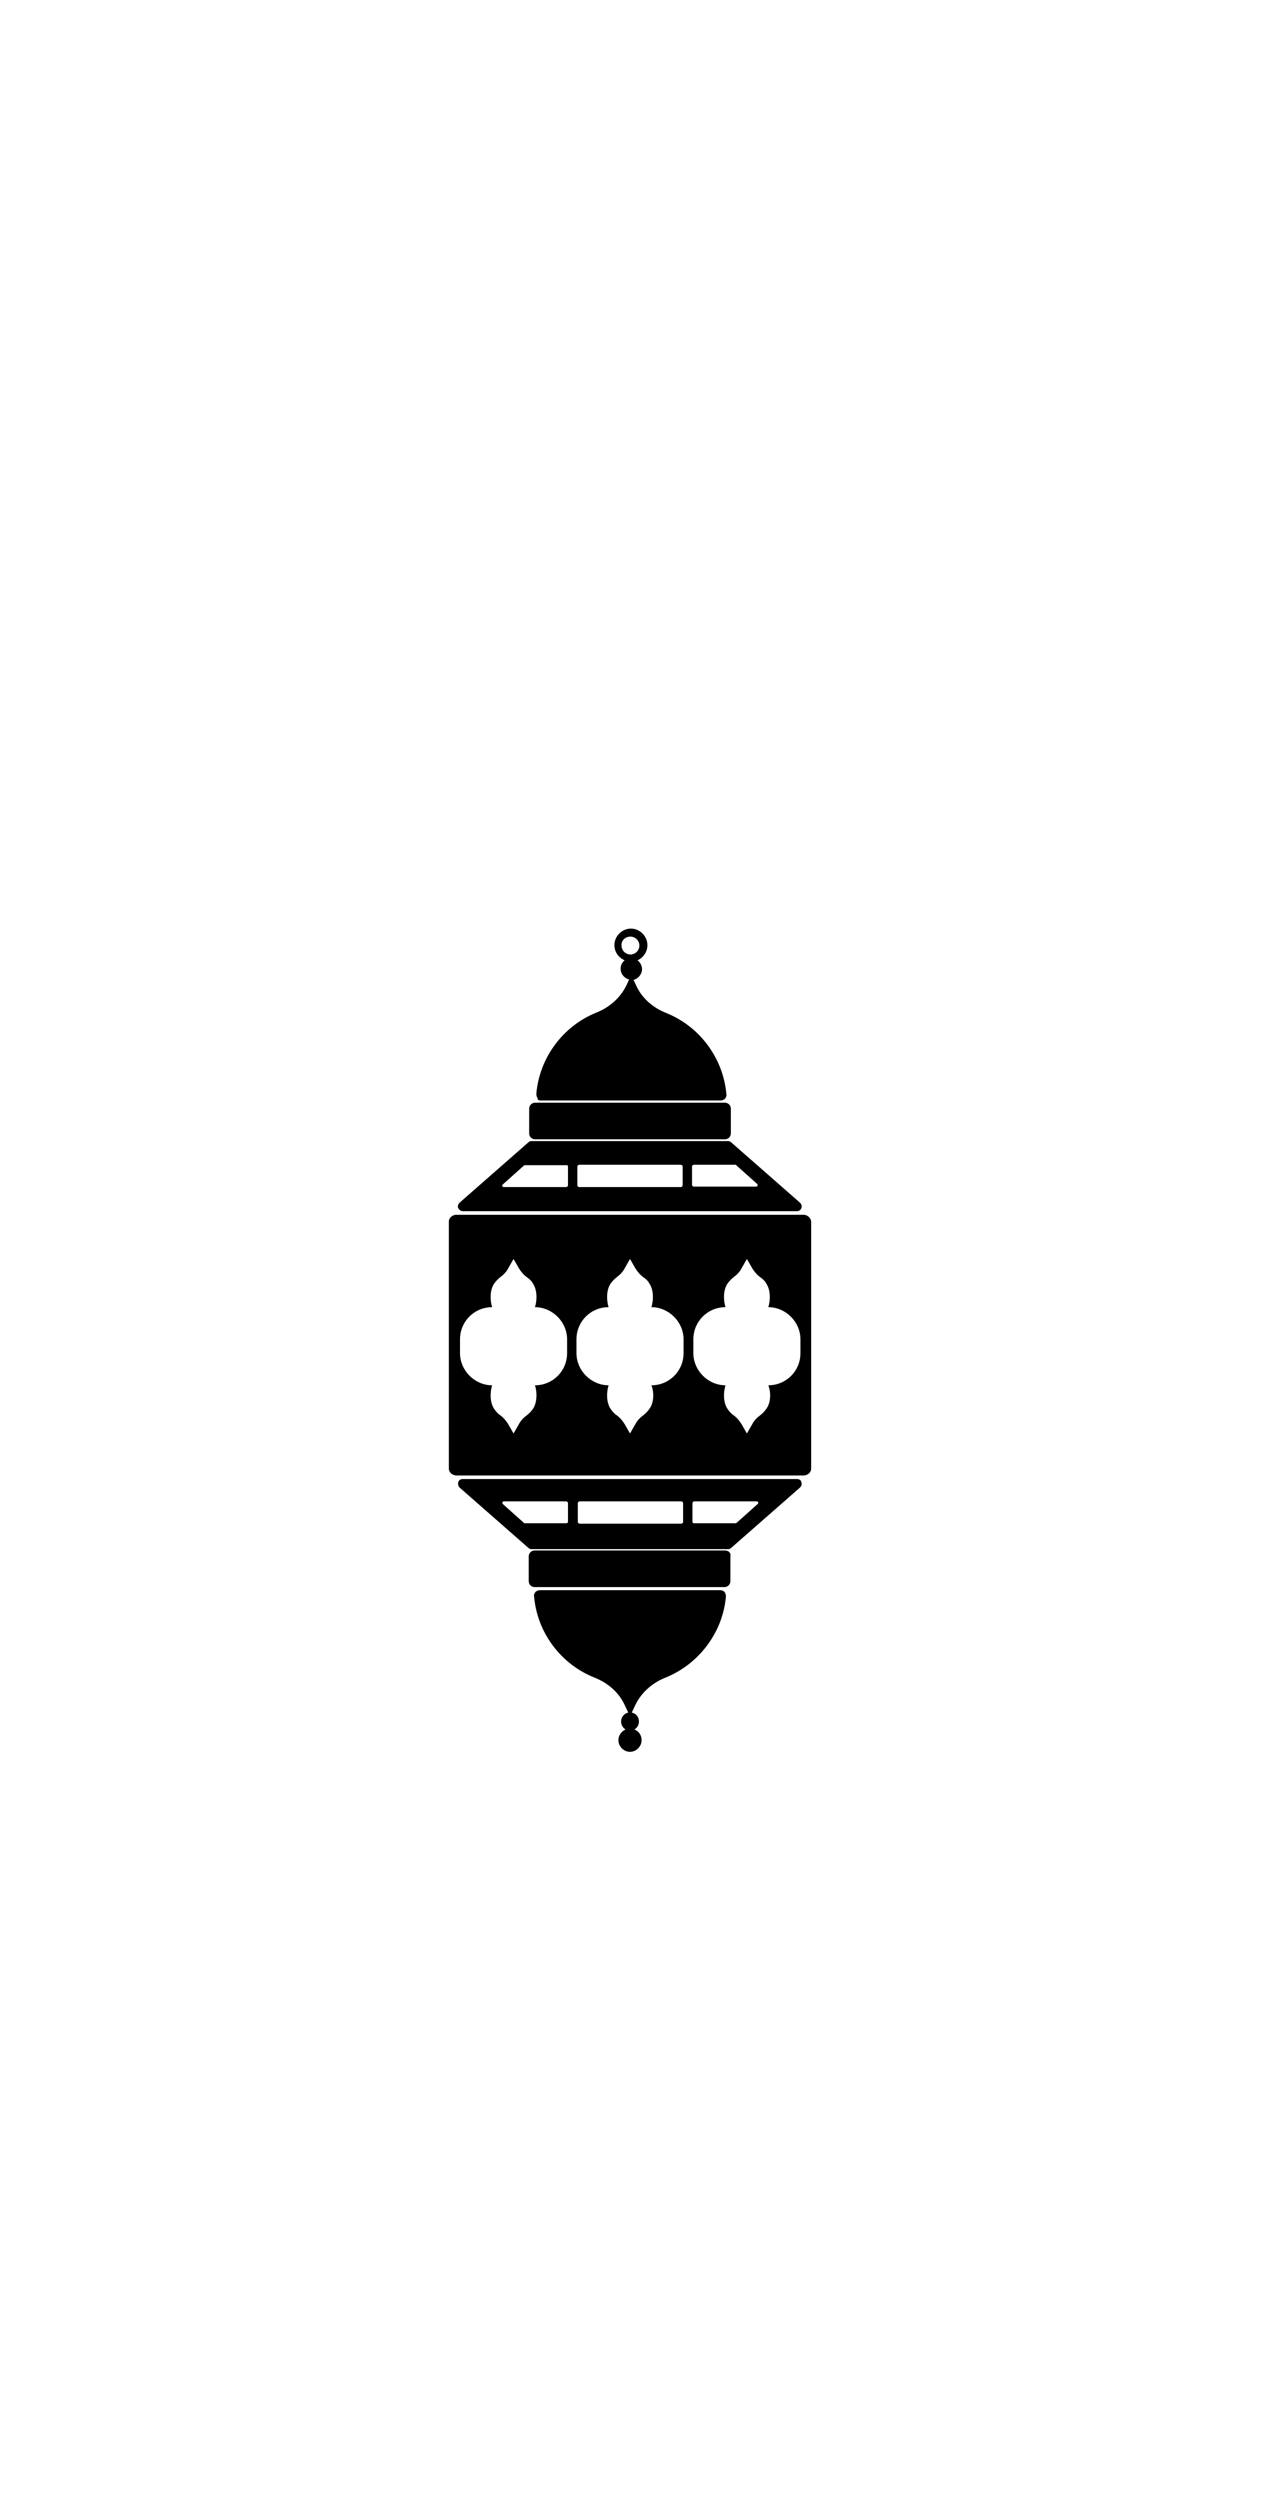 <?xml version="1.0" encoding="utf-8"?>
<!-- Generator: Adobe Illustrator 25.2.1, SVG Export Plug-In . SVG Version: 6.00 Build 0)  -->
<svg version="1.1" id="Layer_1" xmlns="http://www.w3.org/2000/svg" xmlns:xlink="http://www.w3.org/1999/xlink" x="0px" y="0px"
	 viewBox="0 0 288 560" style="enable-background:new 0 0 288 560;" xml:space="preserve">
<g>
	<path d="M180.1,272.1h-77.8c-0.9,0-1.7,0.7-1.7,1.5V329c0,0.8,0.8,1.5,1.7,1.5h77.8c0.9,0,1.7-0.7,1.7-1.5v-55.3
		C181.8,272.9,181,272.1,180.1,272.1z M171.8,315.5c-0.4,0.6-0.9,1.1-1.4,1.5c-0.7,0.5-1.4,1.2-1.8,2l-1.2,2.1l-1.2-2.1
		c-0.5-0.8-1.1-1.5-1.8-2c-0.6-0.4-1-0.9-1.4-1.5c-0.9-1.4-0.9-3.6-0.4-5.2c-3.9,0-7.2-3.3-7.2-7.2V300c0-4,3.2-7.2,7.2-7.2
		c-0.5-1.6-0.5-3.8,0.4-5.2c0.4-0.6,0.9-1.1,1.4-1.5c0.7-0.5,1.4-1.2,1.8-2l1.2-2.1l1.2,2.1c0.5,0.8,1.1,1.5,1.8,2
		c0.6,0.4,1.1,0.9,1.4,1.5c0.9,1.4,0.9,3.6,0.4,5.2c3.9,0,7.2,3.3,7.2,7.2v3.1c0,4-3.2,7.2-7.2,7.2
		C172.8,311.8,172.8,314.1,171.8,315.5z M145.6,315.5c-0.4,0.6-0.9,1.1-1.4,1.5c-0.7,0.5-1.4,1.2-1.8,2l-1.2,2.1L140,319
		c-0.5-0.8-1.1-1.5-1.8-2c-0.6-0.4-1-0.9-1.4-1.5c-0.9-1.4-0.9-3.6-0.4-5.2c-3.9,0-7.2-3.3-7.2-7.2V300c0-4,3.2-7.2,7.2-7.2
		c-0.5-1.6-0.5-3.8,0.4-5.2c0.4-0.6,0.9-1.1,1.4-1.5c0.7-0.5,1.4-1.2,1.8-2l1.2-2.1l1.2,2.1c0.5,0.8,1.1,1.5,1.8,2
		c0.6,0.4,1.1,0.9,1.4,1.5c0.9,1.4,0.9,3.6,0.4,5.2c3.9,0,7.2,3.3,7.2,7.2v3.1c0,4-3.2,7.2-7.2,7.2
		C146.6,311.8,146.6,314.1,145.6,315.5z M119.5,315.5c-0.4,0.6-0.9,1.1-1.4,1.5c-0.7,0.5-1.4,1.2-1.8,2l-1.2,2.1l-1.2-2.1
		c-0.5-0.8-1.1-1.5-1.8-2c-0.6-0.4-1-0.9-1.4-1.5c-0.9-1.4-0.9-3.6-0.4-5.2c-3.9,0-7.2-3.3-7.2-7.2V300c0-4,3.2-7.2,7.2-7.2
		c-0.5-1.6-0.5-3.8,0.4-5.2c0.4-0.6,0.9-1.1,1.4-1.5c0.7-0.5,1.4-1.2,1.8-2l1.2-2.1l1.2,2.1c0.5,0.8,1.1,1.5,1.8,2
		c0.6,0.4,1.1,0.9,1.4,1.5c0.9,1.4,0.9,3.6,0.4,5.2c3.9,0,7.2,3.3,7.2,7.2v3.1c0,4-3.2,7.2-7.2,7.2
		C120.4,311.8,120.4,314.1,119.5,315.5z"/>
	<path d="M121.1,246.5h40.5c0.3,0,0.7-0.2,0.9-0.4c0.2-0.3,0.4-0.6,0.3-1c-0.7-8.1-6-15.2-13.5-18.2c-3-1.2-5.4-3.3-6.7-6.1
		l-0.6-1.3l0.3-0.1c0.9-0.4,1.6-1.3,1.6-2.3c0-0.8-0.4-1.5-1-2c1.3-0.6,2.2-1.9,2.2-3.4c0-2-1.7-3.7-3.7-3.7s-3.7,1.7-3.7,3.7
		c0,1.5,0.9,2.8,2.3,3.4c-0.6,0.5-0.9,1.1-0.9,1.9c0,1,0.6,1.9,1.6,2.3l0.3,0.1l-0.6,1.3c-1.3,2.7-3.7,4.9-6.7,6.1l0,0
		c-7.5,3-12.8,10.1-13.5,18.2c0,0.4,0.1,0.7,0.3,1C120.4,246.3,120.7,246.5,121.1,246.5z M141.3,209.8c1.1,0,2,0.9,2,2s-0.9,2-2,2
		s-2-0.9-2-2C139.2,210.7,140.1,209.8,141.3,209.8z"/>
	<path d="M103.7,271.3h74.9c0.5,0,0.9-0.3,1-0.7c0.2-0.5,0-0.9-0.3-1.2l-15.4-13.5c-0.2-0.2-0.5-0.3-0.7-0.3h-44.1
		c-0.3,0-0.5,0.1-0.7,0.3L103,269.4c-0.3,0.3-0.5,0.8-0.3,1.2S103.3,271.3,103.7,271.3z M155.5,260.9h9.3c0.1,0,0.2,0,0.2,0.1
		l4.7,4.2c0.2,0.2,0.1,0.6-0.2,0.6h-14c-0.2,0-0.4-0.2-0.4-0.4v-4.2C155.2,261.1,155.3,260.9,155.5,260.9z M153,261.3v4.2
		c0,0.2-0.2,0.4-0.4,0.4h-22.8c-0.2,0-0.4-0.2-0.4-0.4v-4.2c0-0.2,0.2-0.4,0.4-0.4h22.8C152.8,260.9,153,261.1,153,261.3z
		 M127.3,261.3v4.2c0,0.2-0.2,0.4-0.4,0.4h-14c-0.3,0-0.5-0.4-0.2-0.6l4.7-4.2c0.1-0.1,0.2-0.1,0.2-0.1h9.3
		C127.1,260.9,127.3,261.1,127.3,261.3z"/>
	<path d="M119.9,255.2h42.6c0.7,0,1.3-0.6,1.3-1.3v-5.6c0-0.7-0.6-1.3-1.3-1.3h-42.6c-0.7,0-1.3,0.6-1.3,1.3v5.6
		C118.6,254.6,119.2,255.2,119.9,255.2z"/>
	<path d="M178.7,331.3h-75c-0.5,0-0.9,0.3-1,0.7s0,0.9,0.3,1.2l15.4,13.5c0.2,0.2,0.5,0.3,0.7,0.3h44.1c0.3,0,0.5-0.1,0.7-0.3
		l15.4-13.5c0.3-0.3,0.5-0.8,0.3-1.2C179.6,331.6,179.1,331.3,178.7,331.3z M126.9,341.2h-9.3c-0.1,0-0.2,0-0.2-0.1l-4.7-4.2
		c-0.2-0.2-0.1-0.6,0.2-0.6h14c0.2,0,0.4,0.2,0.4,0.4v4.2C127.3,341.1,127.1,341.2,126.9,341.2z M129.5,340.9v-4.2
		c0-0.2,0.2-0.4,0.4-0.4h22.8c0.2,0,0.4,0.2,0.4,0.4v4.2c0,0.2-0.2,0.4-0.4,0.4h-22.8C129.6,341.2,129.5,341.1,129.5,340.9z
		 M155.2,340.9v-4.2c0-0.2,0.2-0.4,0.4-0.4h14c0.3,0,0.5,0.4,0.2,0.6l-4.7,4.2c-0.1,0.1-0.2,0.1-0.2,0.1h-9.3
		C155.3,341.2,155.2,341.1,155.2,340.9z"/>
	<path d="M162.5,347.3h-42.7c-0.7,0-1.3,0.6-1.3,1.3v5.6c0,0.7,0.6,1.3,1.3,1.3h42.6c0.7,0,1.3-0.6,1.3-1.3v-5.6
		C163.9,347.9,163.3,347.3,162.5,347.3z"/>
	<path d="M161.4,356.2h-40.5c-0.3,0-0.7,0.2-0.9,0.4c-0.2,0.3-0.4,0.6-0.3,1c0.7,8.1,6,15.2,13.6,18.2c3,1.2,5.4,3.3,6.7,6.1
		l0.8,1.7l-0.3,0.1c-0.8,0.3-1.3,1.1-1.3,1.9s0.4,1.4,1,1.8c-0.9,0.4-1.6,1.3-1.6,2.4c0,1.4,1.2,2.6,2.6,2.6s2.6-1.2,2.6-2.6
		c0-1.1-0.6-2-1.6-2.4c0.6-0.4,1-1,1-1.8c0-0.9-0.5-1.6-1.3-1.9l-0.3-0.1l0.8-1.7c1.3-2.7,3.7-4.9,6.7-6.1
		c7.5-3,12.9-10.1,13.6-18.2c0-0.4-0.1-0.7-0.3-1C162.1,356.3,161.8,356.2,161.4,356.2z"/>
</g>
</svg>
